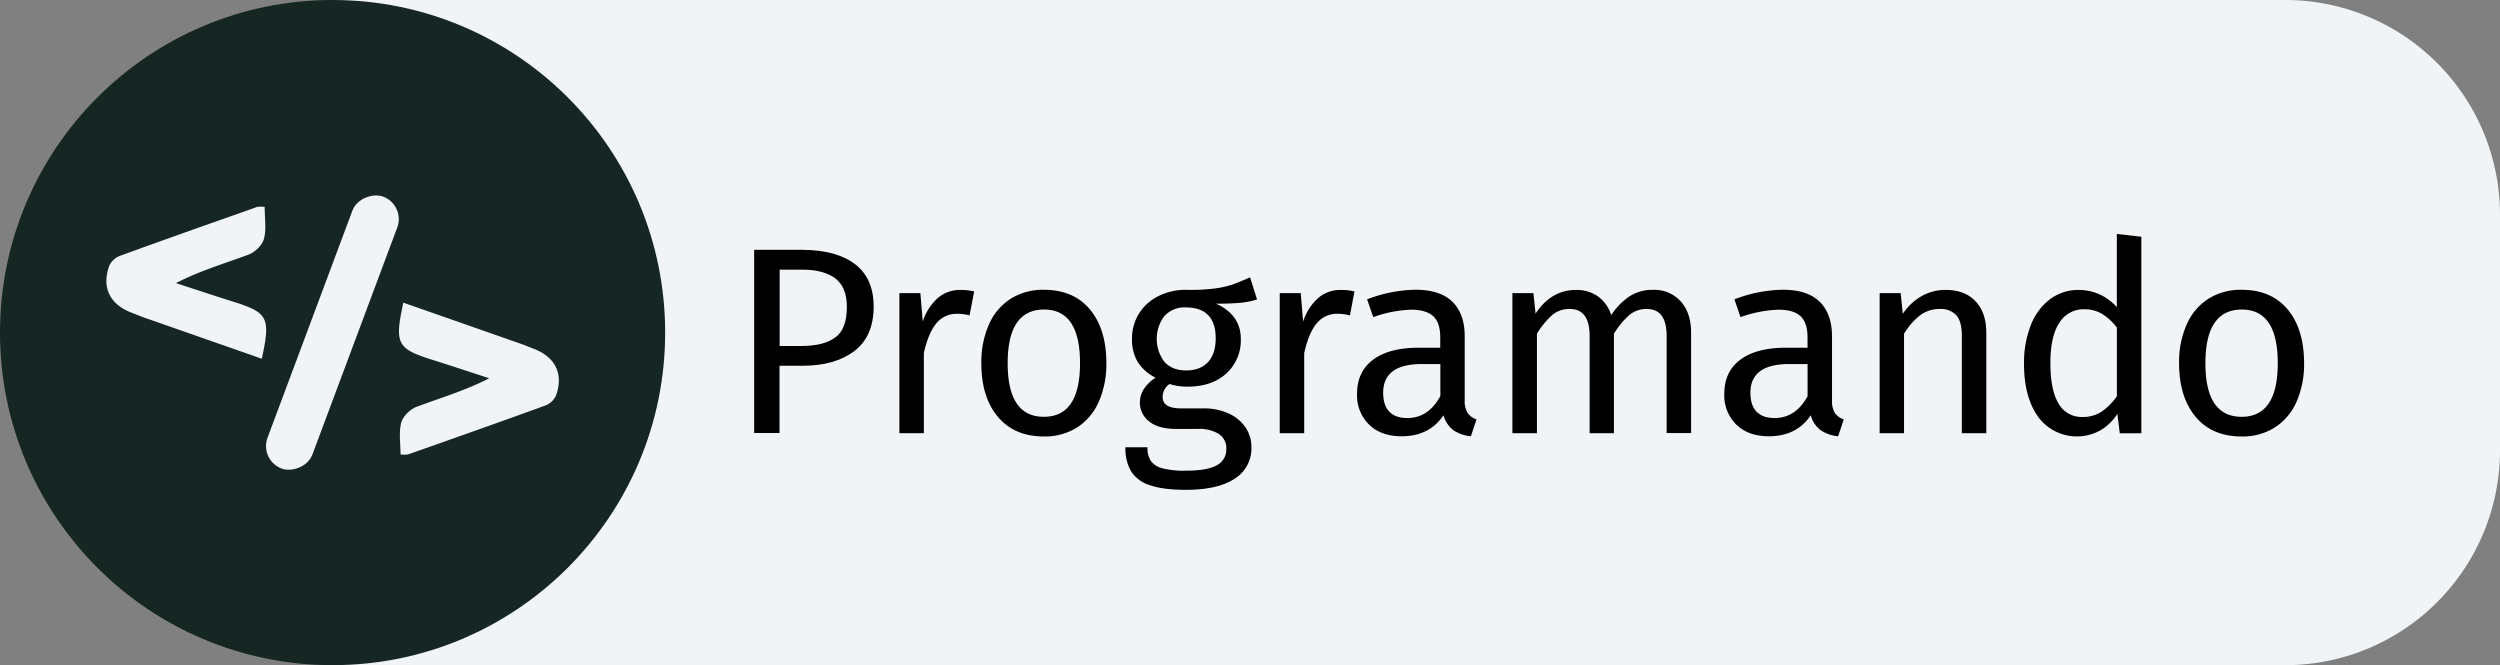 <svg xmlns="http://www.w3.org/2000/svg" viewBox="0 0 887 236"><rect x="0" y="0" width="887" height="236" fill="#808080" stroke="none"/><defs><style>.cls-1{fill:#f0f4f7;}.cls-2{fill:#162623;}</style></defs><g id="Capa_2" data-name="Capa 2"><g id="Capa_1-2" data-name="Capa 1"><path class="cls-1" d="M118,0H810.77A76.23,76.23,0,0,1,887,76.23v83.53A76.23,76.23,0,0,1,810.77,236H118a0,0,0,0,1,0,0V0a0,0,0,0,1,0,0Z"/><circle class="cls-2" cx="118" cy="118" r="118"/><path class="cls-1" d="M92.89,127.28,51,112.62c-1.49-.52-2.92-1.15-4.39-1.71C39,108,36,102,38.76,94.33a6.74,6.74,0,0,1,3.66-3.5C58.66,84.9,75,79.16,91.27,73.41a11.06,11.06,0,0,1,2.63,0c0,3.82.66,7.77-.24,11.3-.57,2.24-3.17,4.76-5.44,5.61C79.74,93.5,71,96,62.43,100.45c6.73,2.19,13.44,4.42,20.19,6.55C95.13,110.93,96.06,112.63,92.89,127.28Z"/><path class="cls-1" d="M143.1,107.39q21,7.33,41.85,14.65c1.48.52,2.92,1.15,4.39,1.7,7.69,2.9,10.7,9,7.92,16.59a6.76,6.76,0,0,1-3.67,3.5c-16.24,5.93-32.54,11.66-48.84,17.41a10.15,10.15,0,0,1-2.64,0c0-3.82-.66-7.76.25-11.3.58-2.23,3.17-4.75,5.44-5.6,8.48-3.18,17.19-5.72,25.79-10.13-6.73-2.19-13.44-4.42-20.19-6.55C140.86,123.72,139.94,122,143.1,107.39Z"/><rect class="cls-1" x="66.44" y="109.5" width="102.99" height="17" rx="8.5" transform="translate(-33.88 187.17) rotate(-69.51)"/><path d="M303.37,93.73q6.6,5.05,6.6,15,0,10.66-6.89,15.85t-18.3,5.19h-8.21v23.87h-9v-65h17.08Q296.77,88.69,303.37,93.73Zm-7,26q4.1-3,4.1-10.85,0-7-4.1-10.1t-11.75-3.11h-8v27.08h7.83Q292.23,122.75,296.34,119.73Z"/><path d="M345.64,103.4,344,111.9a17.74,17.74,0,0,0-4.34-.57,9.21,9.21,0,0,0-7.45,3.4q-2.83,3.39-4.43,10.56v28.4h-8.68V104h7.45l.85,10.1a18.85,18.85,0,0,1,5.38-8.4,12,12,0,0,1,7.92-2.83A20.61,20.61,0,0,1,345.64,103.4Z"/><path d="M386.73,109.82q5.81,7,5.8,19a33.08,33.08,0,0,1-2.64,13.63,20.73,20.73,0,0,1-7.64,9.15,21.33,21.33,0,0,1-11.89,3.26q-10.47,0-16.33-7t-5.85-19a32.89,32.89,0,0,1,2.65-13.63,20.69,20.69,0,0,1,7.64-9.16,21.47,21.47,0,0,1,12-3.25Q380.92,102.84,386.73,109.82Zm-29.21,19.06q0,19,12.84,19t12.83-19.05q0-19-12.74-19Q357.52,109.82,357.52,128.88Z"/><path d="M446,106.24a27.31,27.31,0,0,1-6.23,1.22q-3.39.29-8.3.29,8.78,4,8.77,12.54a15.84,15.84,0,0,1-5.09,12.17q-5.1,4.72-13.87,4.72a20.37,20.37,0,0,1-6.32-.94,5.29,5.29,0,0,0-1.8,2,5.57,5.57,0,0,0-.66,2.59q0,4.06,6.51,4.06H427a21,21,0,0,1,8.87,1.79,14.37,14.37,0,0,1,6,4.91A12.28,12.28,0,0,1,444,158.7,12.62,12.62,0,0,1,438,169.88q-6,3.92-17.36,3.91-8,0-12.69-1.65a12.08,12.08,0,0,1-6.66-4.95,16.36,16.36,0,0,1-2-8.49h7.83a8.64,8.64,0,0,0,1.14,4.76,7.06,7.06,0,0,0,4,2.64,29.68,29.68,0,0,0,8.31.9q7.83,0,11.18-1.94a6.29,6.29,0,0,0,3.35-5.8,6,6,0,0,0-2.64-5.28,13,13,0,0,0-7.36-1.8h-7.84q-6.31,0-9.57-2.68a8.41,8.41,0,0,1-3.26-6.75,8.72,8.72,0,0,1,1.42-4.72A13.83,13.83,0,0,1,410,134a15.62,15.62,0,0,1-6.36-5.61,15.39,15.39,0,0,1-2-8.16,16.41,16.41,0,0,1,2.5-9,16.86,16.86,0,0,1,6.89-6.18,21.3,21.3,0,0,1,9.76-2.22,68.62,68.62,0,0,0,9.81-.43,33.32,33.32,0,0,0,6.56-1.41c1.73-.6,3.85-1.46,6.37-2.6Zm-32.88,5.89a13.51,13.51,0,0,0,0,16.23q2.74,3.07,7.74,3.07t7.78-3c1.8-2,2.69-4.77,2.69-8.36q0-11-10.66-11A9.56,9.56,0,0,0,413.15,112.13Z"/><path d="M480.56,103.4l-1.6,8.5a17.8,17.8,0,0,0-4.34-.57,9.22,9.22,0,0,0-7.46,3.4q-2.84,3.39-4.43,10.56v28.4h-8.68V104h7.45l.85,10.1a18.85,18.85,0,0,1,5.38-8.4,12,12,0,0,1,7.92-2.83A20.61,20.61,0,0,1,480.56,103.4Z"/><path d="M520.75,146.57a6.26,6.26,0,0,0,3.12,2.22l-2,6a13.35,13.35,0,0,1-6.23-2.17,10,10,0,0,1-3.49-5.29q-5,7.45-14.82,7.46-7.35,0-11.6-4.16a14.48,14.48,0,0,1-4.25-10.85q0-7.92,5.71-12.17t16.18-4.24H511v-3.68q0-5.28-2.55-7.55t-7.83-2.26a43.81,43.81,0,0,0-13.4,2.64l-2.17-6.32a49.91,49.91,0,0,1,17.17-3.4q8.78,0,13.12,4.29t4.34,12.22v22.74A7.8,7.8,0,0,0,520.75,146.57Zm-9.71-6V129.16h-6.52q-13.77,0-13.77,10.19,0,4.44,2.17,6.7c1.45,1.51,3.58,2.27,6.42,2.27Q506.78,148.32,511,140.58Z"/><path d="M596.33,106.94Q600,111.05,600,118v35.66h-8.68V119.26q0-9.63-7-9.63a9.43,9.43,0,0,0-6.23,2.12,29.82,29.82,0,0,0-5.47,6.66v35.28H564V119.26q0-9.63-7-9.63a9.45,9.45,0,0,0-6.32,2.17,29.81,29.81,0,0,0-5.38,6.61v35.28H536.6V104h7.46l.75,7.27q5.57-8.4,14.34-8.4A13.07,13.07,0,0,1,567,105.2a12.9,12.9,0,0,1,4.67,6.6,23.39,23.39,0,0,1,6.47-6.65,14.9,14.9,0,0,1,8.35-2.31A12.55,12.55,0,0,1,596.33,106.94Z"/><path d="M651.05,146.57a6.26,6.26,0,0,0,3.12,2.22l-2,6a13.31,13.31,0,0,1-6.23-2.17,9.91,9.91,0,0,1-3.49-5.29q-5,7.45-14.82,7.46-7.35,0-11.6-4.16a14.48,14.48,0,0,1-4.25-10.85q0-7.92,5.71-12.17t16.18-4.24h7.64v-3.68c0-3.52-.84-6-2.54-7.55s-4.31-2.26-7.83-2.26a43.81,43.81,0,0,0-13.4,2.64l-2.17-6.32a49.91,49.91,0,0,1,17.17-3.4q8.78,0,13.11,4.29T650,119.35v22.74A7.8,7.8,0,0,0,651.05,146.57Zm-9.72-6V129.16h-6.51q-13.77,0-13.77,10.19,0,4.44,2.17,6.7c1.45,1.51,3.58,2.27,6.41,2.27Q637.09,148.32,641.33,140.58Z"/><path d="M700.92,106.9q3.81,4,3.82,11.13v35.66h-8.68V119.26c0-3.53-.66-6-2-7.46a7.55,7.55,0,0,0-5.85-2.17,11.34,11.34,0,0,0-7,2.27,23.59,23.59,0,0,0-5.66,6.51v35.28H666.9V104h7.46l.75,7.36a19.68,19.68,0,0,1,6.56-6.23,16.93,16.93,0,0,1,8.63-2.26Q697.1,102.84,700.92,106.9Z"/><path d="M759.75,84v69.72H752.1l-.85-6.88a18,18,0,0,1-6.13,5.89,17.07,17.07,0,0,1-22-4.86q-5-7-5-18.77a36.46,36.46,0,0,1,2.36-13.59,21,21,0,0,1,6.79-9.29,16.73,16.73,0,0,1,10.38-3.35,17.86,17.86,0,0,1,13.4,6.13v-26ZM745.59,146.1a21.41,21.41,0,0,0,5.48-5.52V116.24a18.91,18.91,0,0,0-5.24-4.86,12.09,12.09,0,0,0-6.28-1.65,10.06,10.06,0,0,0-8.91,4.81q-3.17,4.81-3.16,14.34t2.92,14.34a9.32,9.32,0,0,0,8.4,4.72A12.14,12.14,0,0,0,745.59,146.1Z"/><path d="M811.69,109.82q5.79,7,5.8,19a33.08,33.08,0,0,1-2.64,13.63,20.68,20.68,0,0,1-7.65,9.15,21.28,21.28,0,0,1-11.88,3.26q-10.49,0-16.33-7t-5.85-19a32.89,32.89,0,0,1,2.65-13.63,20.69,20.69,0,0,1,7.64-9.16,21.45,21.45,0,0,1,12-3.25Q805.88,102.84,811.69,109.82Zm-29.21,19.06q0,19,12.84,19t12.83-19.05q0-19-12.74-19Q782.48,109.82,782.48,128.88Z"/></g></g></svg>